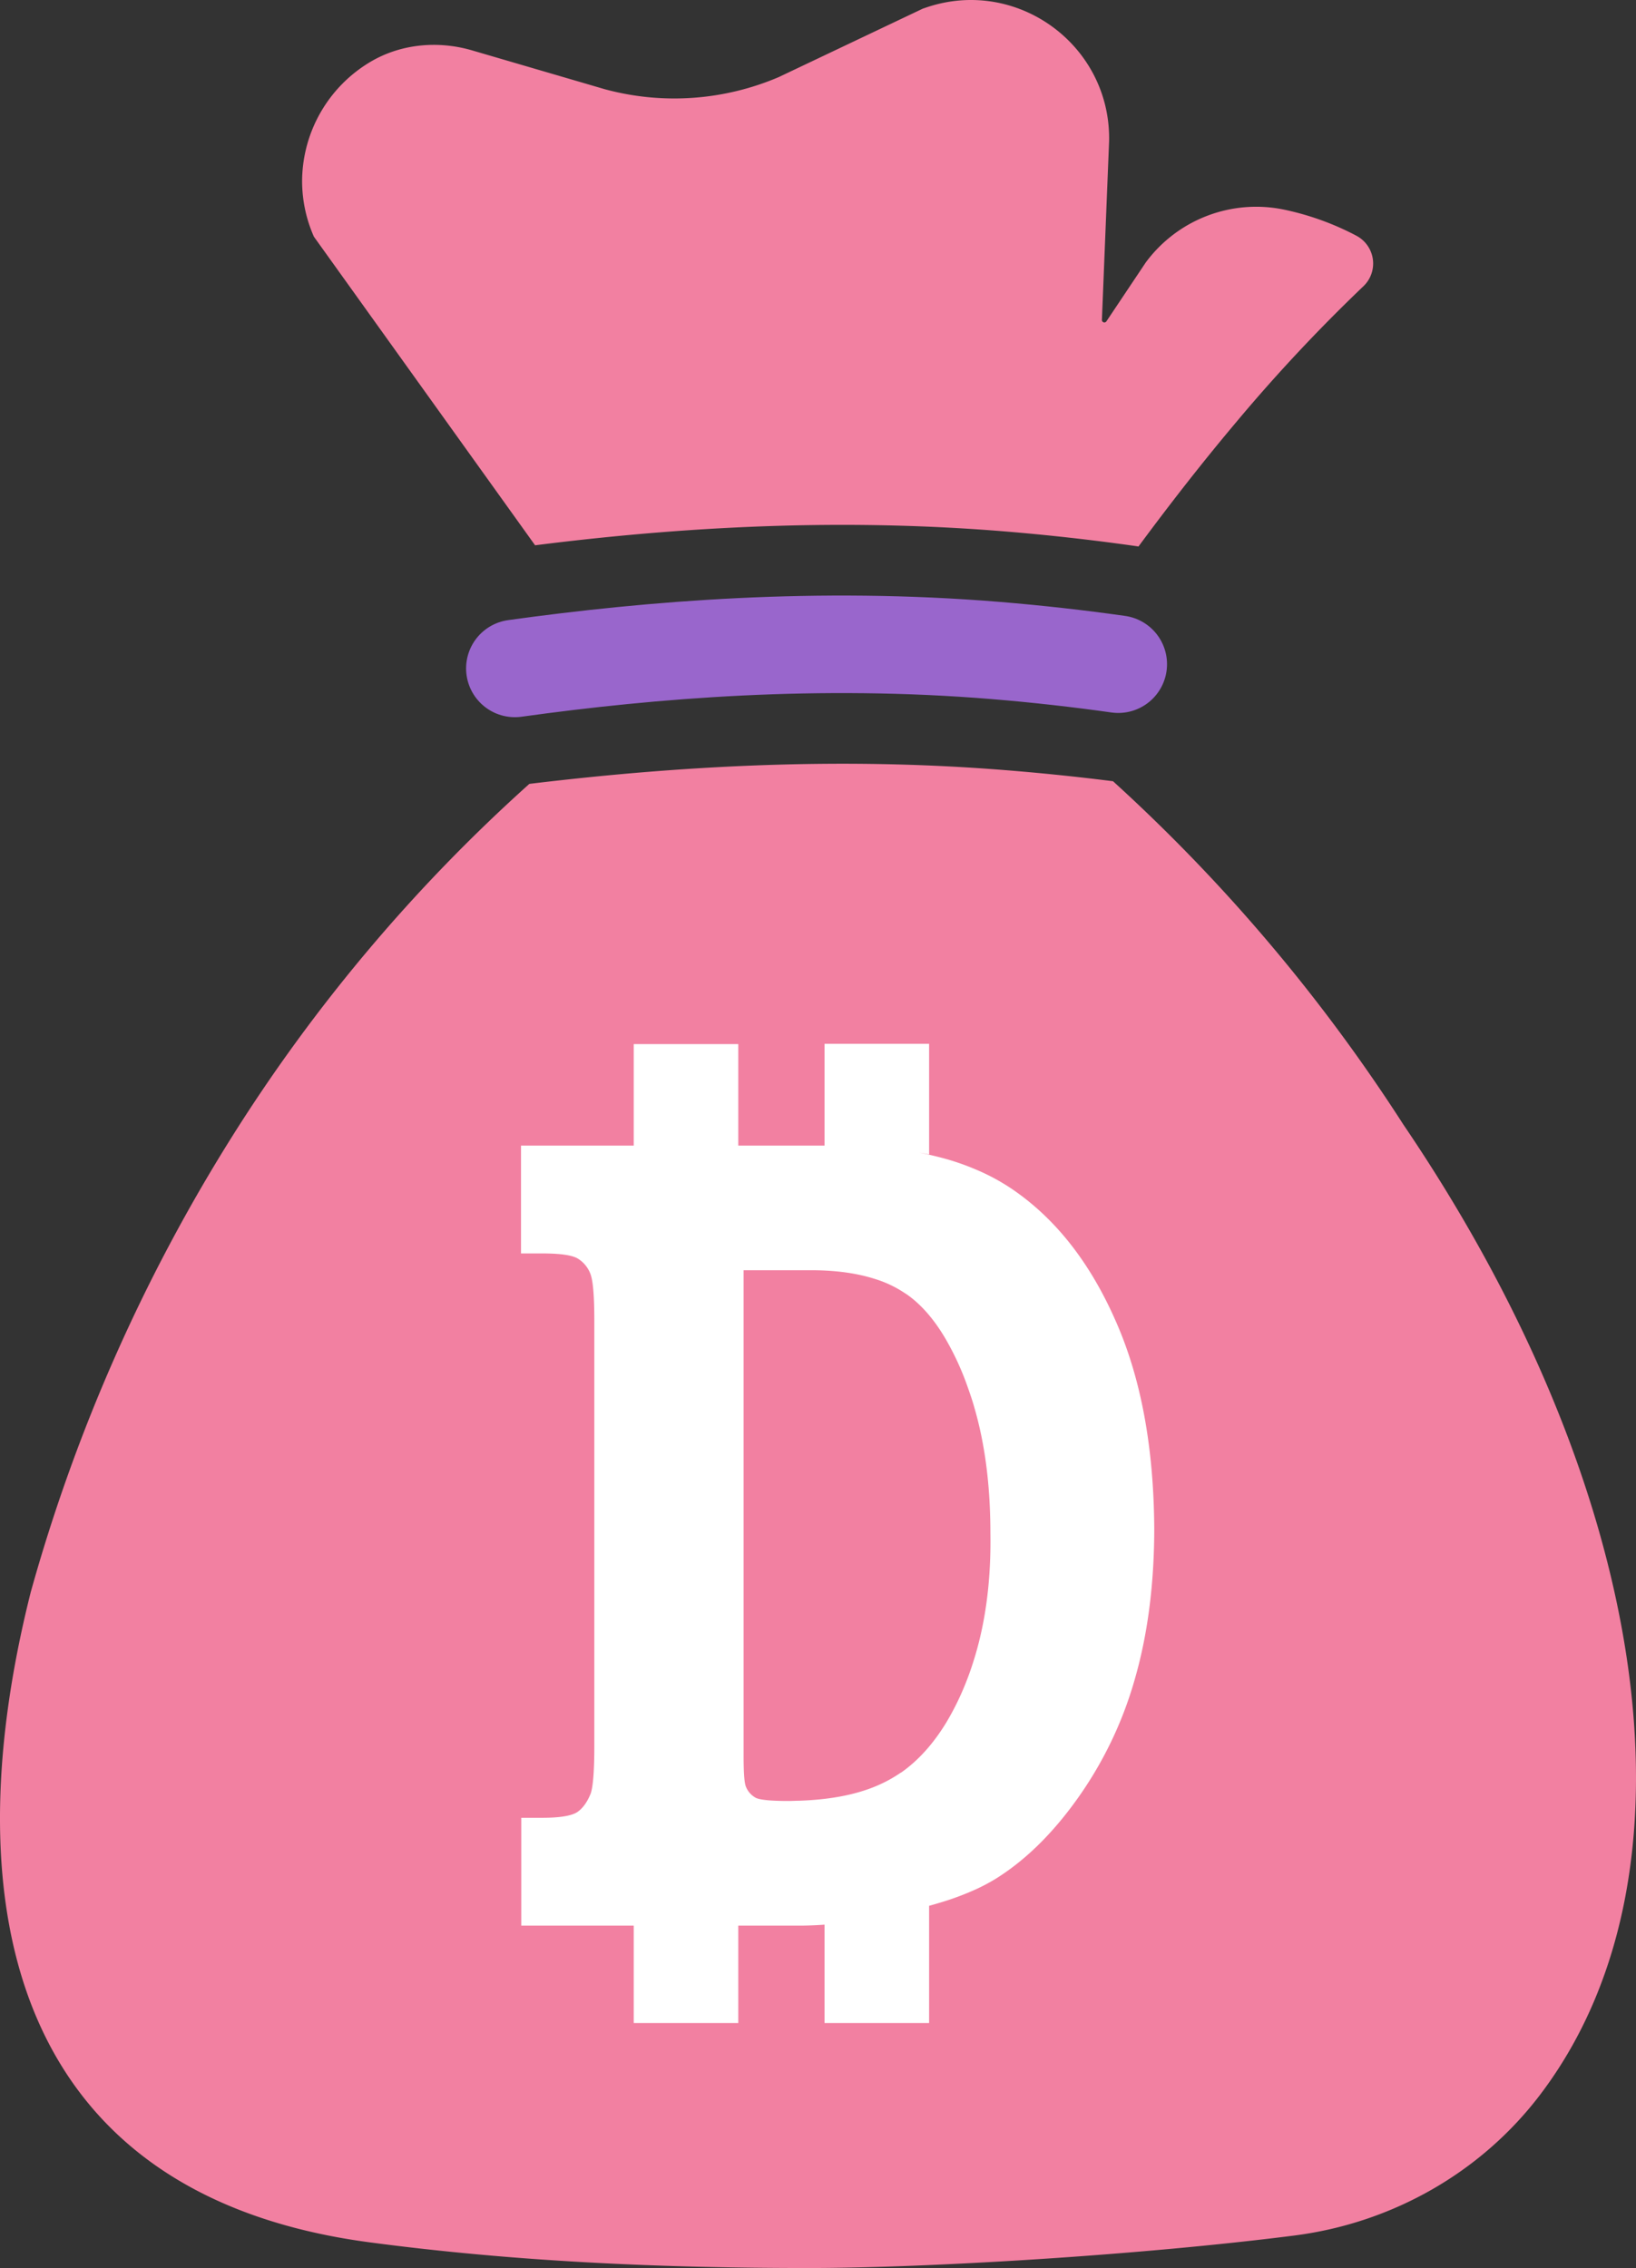 <svg xmlns="http://www.w3.org/2000/svg" viewBox="0 0 754.789 1046.452"><rect x="0" y="0" width="754.789" height="1046.452" fill="#333333" stroke="none"/><defs><style>.cls-1{fill:#f280a1;}.cls-2{fill:#fff;}.cls-3{fill:none;stroke:#96c;stroke-linecap:round;stroke-miterlimit:10;stroke-width:45px;}</style></defs><g id="Layer_2" data-name="Layer 2"><g id="inner"><g id="dark"><path id="bag" class="cls-1" d="M710.539,966.509c-27.406,36.085-68.492,59.216-113.439,64.955-70.516,9.005-168.627,14.987-224.027,14.987-68.335,0-135.309-2.945-202.347-11.825C8.039,1013.109-23.154,883.028,14.167,734.665A796.61,796.61,0,0,1,106.709,524.99,766.626,766.626,0,0,1,244.226,361.676c77.984-9.449,148.041-11.663,213.948-6.771,18.436,1.368,37.039,3.246,55.334,5.553A794.358,794.358,0,0,1,647.483,518.898c112.583,165.878,140.71,342.429,64.645,445.49Q711.348,965.444,710.539,966.509Z"/><g id="D"><path class="cls-2" d="M514.648,609.292Q497.066,569.328,467.4,548.948a96.133,96.133,0,0,0-17.417-9.445,113.004,113.004,0,0,0-13.206-4.673q-6.235-1.748-12.612-2.991c1.495.242,2.991.517,4.486.803v-51.02H380.403v46.951H340.621v-46.83H292.384v46.83H240.374v49.755h9.687c8.533,0,14.118.792,16.735,2.507a14.137,14.137,0,0,1,5.685,7.169c1.144,3.189,1.715,10.248,1.715,21.287V805.915c0,11.05-.572,18.11-1.594,21.408-1.594,4.101-3.76,7.059-6.267,8.764-2.617,1.715-7.972,2.628-16.164,2.628h-9.676v49.744h51.888V933.42h48.238V888.459h29.666q5.063-.066,10.116-.44V933.42h48.248V879.332c2.793-.77,5.575-1.605,8.357-2.485a131.237,131.237,0,0,0,13.206-5.124,87.95,87.95,0,0,0,8.653-4.552c13.547-8.313,26.302-20.606,38.023-37a178.96,178.96,0,0,0,26.642-55.33c5.927-20.496,8.994-43.718,8.994-69.679C532.296,667.931,526.49,635.934,514.648,609.292Zm-64.665,154.389c-1.254,4.211-2.617,8.313-4.211,12.293a125.978,125.978,0,0,1-8.994,18.451c-6.037,10.017-13.096,17.868-21.068,23.454h-.11a62.542,62.542,0,0,1-11.502,6.256c-9.786,4.101-21.738,6.268-35.637,6.718-1.473,0-2.958.11-4.552.11-7.972,0-12.865-.451-15.031-1.363a10.06,10.06,0,0,1-4.783-5.344q-1.023-2.573-1.023-14.008V586.069h30.975c11.49,0,21.397,1.363,29.831,4.101a51.59,51.59,0,0,1,13.426,6.377,21.595,21.595,0,0,1,2.166,1.474c6.268,4.673,11.952,11.391,16.966,20.045a128.657,128.657,0,0,1,9.676,20.947c1.253,3.53,2.507,7.059,3.53,10.809,4.893,16.966,7.29,36.099,7.29,57.617C457.273,728.385,454.876,747.176,449.983,763.681Z"/></g><path id="rope" class="cls-3" d="M237.538,308.405c63.266-8.784,139.835-15.018,221.789-8.272,19.586,1.612,38.463,3.759,56.597,6.32"/><path id="fray" class="cls-1" d="M629.012,132.086a770.079,770.079,0,0,0-58.541,62.533c-15.71,18.648-30.722,37.922-45.219,57.537-.539-.098-1.078-.184-1.629-.257-19.75-2.792-39.868-5.045-59.778-6.686-67.749-5.571-138.89-3.502-216.974,6.38L144.813,109.188a63.668,63.668,0,0,1-5.436-25.64,64.358,64.358,0,0,1,31.922-55.247c14.02-8.143,30.966-9.6,46.529-5.045l61.137,17.89,1.188.318A122.632,122.632,0,0,0,359.326,35.55L425.764,3.983,427.43,3.42c41.864-14.167,85.124,17.485,84.267,61.688l-3.318,82.479a1.134,1.134,0,0,0,2.082.673L528.619,121.09A63.337,63.337,0,0,1,592.67,96.772a127.781,127.781,0,0,1,31.922,11.363l1.224.649A14.488,14.488,0,0,1,629.012,132.086Z"/></g></g></g></svg>